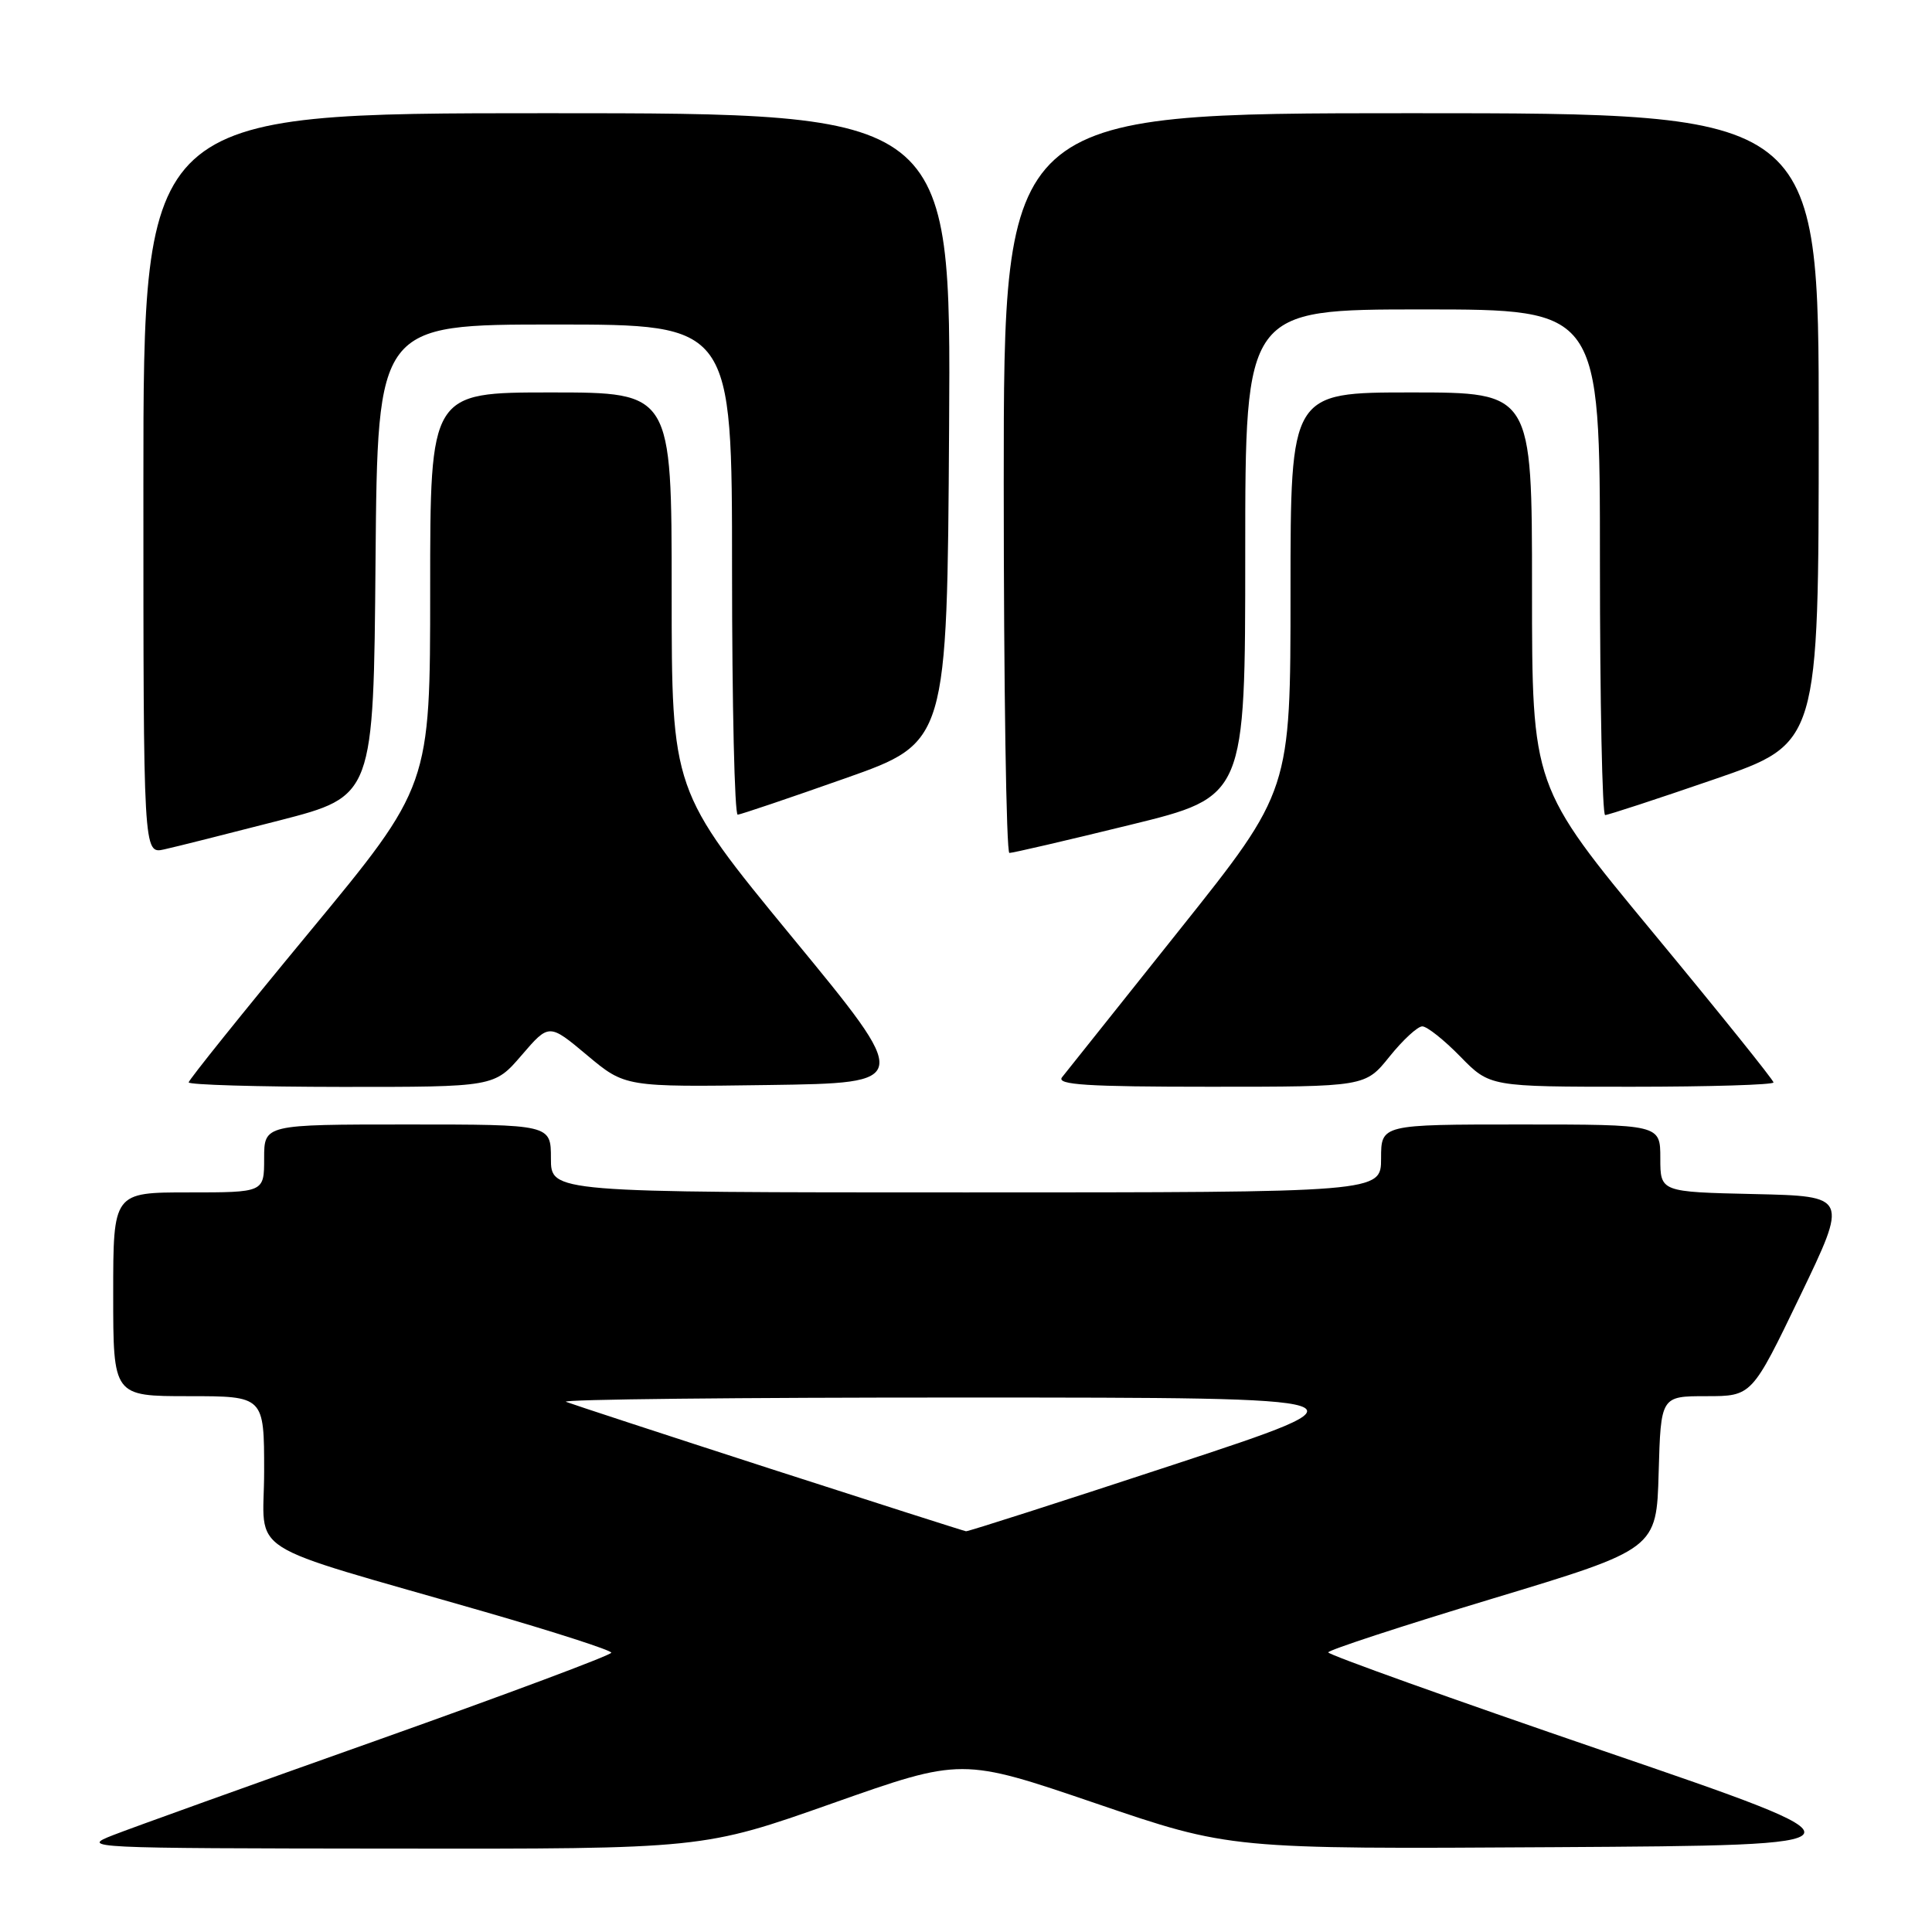 <?xml version="1.0" encoding="UTF-8" standalone="no"?>
<!DOCTYPE svg PUBLIC "-//W3C//DTD SVG 1.1//EN" "http://www.w3.org/Graphics/SVG/1.1/DTD/svg11.dtd" >
<svg xmlns="http://www.w3.org/2000/svg" xmlns:xlink="http://www.w3.org/1999/xlink" version="1.1" viewBox="0 0 256 256">
 <g >
 <path fill="currentColor"
d=" M 110.30 238.95 C 127.44 232.90 127.44 232.90 145.21 238.96 C 162.97 245.02 162.97 245.02 205.97 244.76 C 248.96 244.50 248.96 244.50 212.48 232.01 C 192.42 225.14 176.00 219.26 176.00 218.95 C 176.00 218.65 185.79 215.44 197.75 211.83 C 219.50 205.26 219.50 205.26 219.78 195.13 C 220.07 185.00 220.07 185.00 226.10 185.00 C 232.13 185.00 232.13 185.00 238.51 171.75 C 244.89 158.50 244.89 158.50 232.45 158.22 C 220.00 157.94 220.00 157.94 220.00 153.47 C 220.00 149.00 220.00 149.00 201.50 149.00 C 183.00 149.00 183.00 149.00 183.00 153.50 C 183.00 158.00 183.00 158.00 128.00 158.00 C 73.00 158.00 73.00 158.00 73.00 153.50 C 73.00 149.00 73.00 149.00 54.00 149.00 C 35.00 149.00 35.00 149.00 35.00 153.50 C 35.00 158.00 35.00 158.00 25.00 158.00 C 15.00 158.00 15.00 158.00 15.00 171.50 C 15.00 185.00 15.00 185.00 25.00 185.00 C 35.00 185.00 35.00 185.00 35.00 194.96 C 35.00 206.35 31.53 204.14 64.25 213.58 C 73.46 216.24 81.00 218.67 81.00 218.99 C 81.00 219.31 67.16 224.48 50.25 230.49 C 33.34 236.49 17.48 242.19 15.00 243.16 C 10.60 244.87 11.39 244.91 51.83 244.95 C 93.16 245.00 93.16 245.00 110.30 238.95 Z  M 69.12 139.82 C 72.75 135.60 72.75 135.60 77.79 139.82 C 82.83 144.04 82.83 144.04 101.85 143.77 C 120.87 143.50 120.87 143.50 104.93 124.14 C 89.00 104.77 89.00 104.77 89.00 78.39 C 89.00 52.00 89.00 52.00 73.00 52.00 C 57.00 52.00 57.00 52.00 57.00 78.08 C 57.00 104.15 57.00 104.15 41.00 123.50 C 32.20 134.14 25.00 143.11 25.00 143.42 C 25.00 143.74 34.11 144.01 45.25 144.02 C 65.50 144.03 65.50 144.03 69.12 139.82 Z  M 184.12 140.00 C 185.89 137.80 187.84 136.00 188.46 136.00 C 189.09 136.00 191.35 137.80 193.50 140.00 C 197.41 144.00 197.41 144.00 216.20 144.00 C 226.54 144.00 235.00 143.74 235.00 143.43 C 235.00 143.12 227.80 134.16 219.00 123.53 C 203.00 104.20 203.00 104.20 203.00 78.10 C 203.00 52.00 203.00 52.00 187.00 52.00 C 171.00 52.00 171.00 52.00 171.00 78.39 C 171.00 104.77 171.00 104.77 156.35 123.14 C 148.29 133.24 141.26 142.06 140.72 142.75 C 139.96 143.74 144.02 144.00 160.33 144.00 C 180.91 144.00 180.91 144.00 184.12 140.00 Z  M 37.00 108.72 C 49.50 105.50 49.50 105.50 49.76 74.25 C 50.03 43.00 50.03 43.00 73.51 43.00 C 97.00 43.00 97.00 43.00 97.00 75.50 C 97.00 93.38 97.34 107.98 97.75 107.95 C 98.16 107.92 104.58 105.75 112.00 103.13 C 125.50 98.37 125.50 98.37 125.76 56.69 C 126.02 15.00 126.02 15.00 72.51 15.00 C 19.00 15.00 19.00 15.00 19.00 64.08 C 19.00 113.16 19.00 113.16 21.75 112.55 C 23.26 112.22 30.12 110.49 37.00 108.72 Z  M 149.75 109.30 C 165.00 105.57 165.00 105.57 165.00 73.28 C 165.00 41.00 165.00 41.00 188.50 41.00 C 212.00 41.00 212.00 41.00 212.00 74.50 C 212.00 92.93 212.31 108.00 212.69 108.00 C 213.07 108.00 219.60 105.86 227.18 103.25 C 240.98 98.50 240.98 98.50 240.99 56.75 C 241.00 15.00 241.00 15.00 187.00 15.00 C 133.00 15.00 133.00 15.00 133.00 64.00 C 133.00 90.95 133.34 113.01 133.75 113.02 C 134.16 113.03 141.36 111.36 149.75 109.30 Z  M 102.00 194.59 C 87.97 190.05 75.83 186.07 75.00 185.75 C 74.17 185.42 98.02 185.17 128.00 185.18 C 182.50 185.19 182.50 185.19 155.50 194.08 C 140.65 198.97 128.28 202.94 128.00 202.90 C 127.72 202.86 116.03 199.12 102.00 194.59 Z "/>
</g>
</svg>